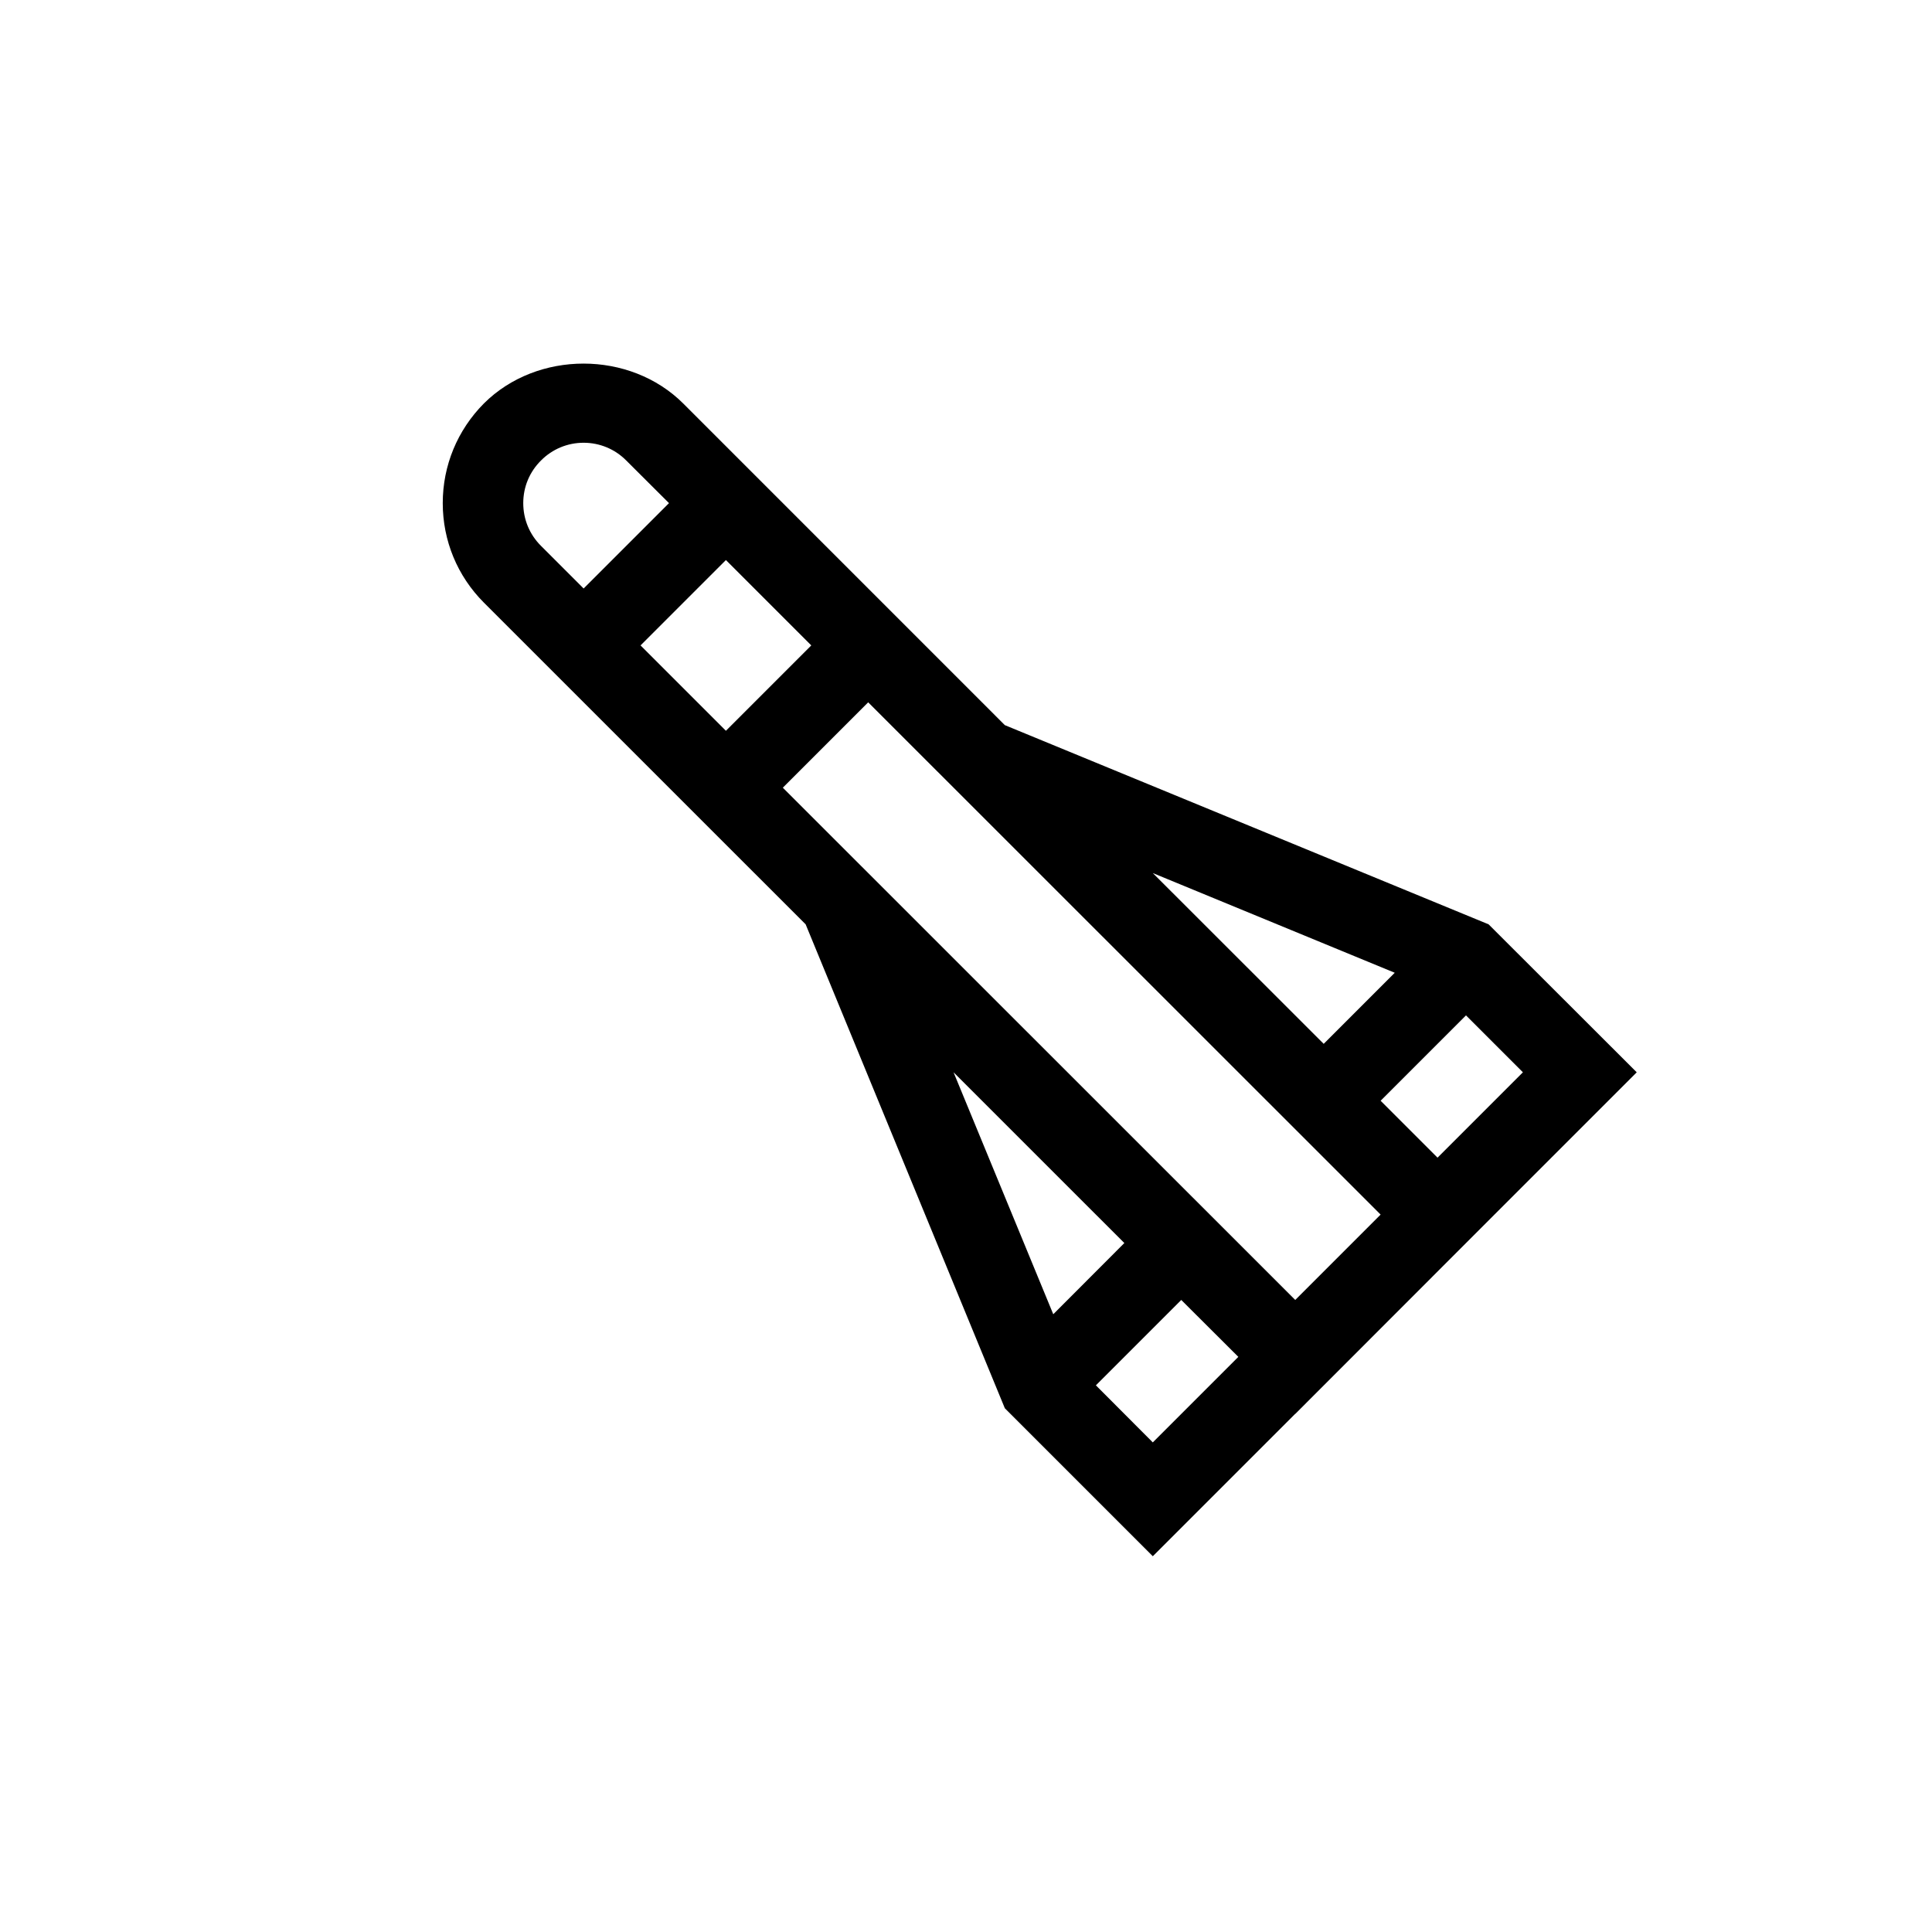 <?xml version="1.0" encoding="UTF-8"?>
<svg xmlns="http://www.w3.org/2000/svg" xmlns:xlink="http://www.w3.org/1999/xlink" width="48pt" height="48pt" viewBox="0 0 48 48" version="1.1">
<g id="surface1">
<path style=" stroke:none;fill-rule:nonzero;fill:rgb(0%,0%,0%);fill-opacity:1;" d="M 28.641 35.836 L 27.227 34.418 L 29.348 32.297 L 30.766 33.711 Z M 23.691 26.641 L 27.934 30.883 L 26.168 32.652 Z M 13 12.5 C 13 12.098 13.156 11.723 13.441 11.441 C 13.723 11.156 14.102 11 14.5 11 C 14.898 11 15.277 11.156 15.559 11.441 L 16.621 12.5 L 14.5 14.621 L 13.438 13.559 C 13.156 13.277 13 12.902 13 12.5 M 34.652 24.168 L 32.887 25.934 L 28.641 21.691 Z M 18.035 18.156 L 15.914 16.035 L 18.035 13.914 L 20.156 16.035 Z M 32.18 32.297 L 19.449 19.57 L 21.57 17.449 L 34.301 30.176 Z M 35.715 28.762 L 34.301 27.348 L 36.422 25.227 L 37.836 26.641 Z M 40.664 26.641 L 36.984 22.965 L 24.965 18.016 L 16.977 10.027 C 15.652 8.703 13.348 8.703 12.023 10.023 C 11.363 10.688 11 11.566 11 12.5 C 11 13.434 11.363 14.312 12.023 14.973 L 20.016 22.965 L 24.965 34.988 L 28.641 38.664 L 32.18 35.125 L 32.18 35.129 L 37.129 30.176 Z M 40.664 26.641 "/>
</g>
</svg>
